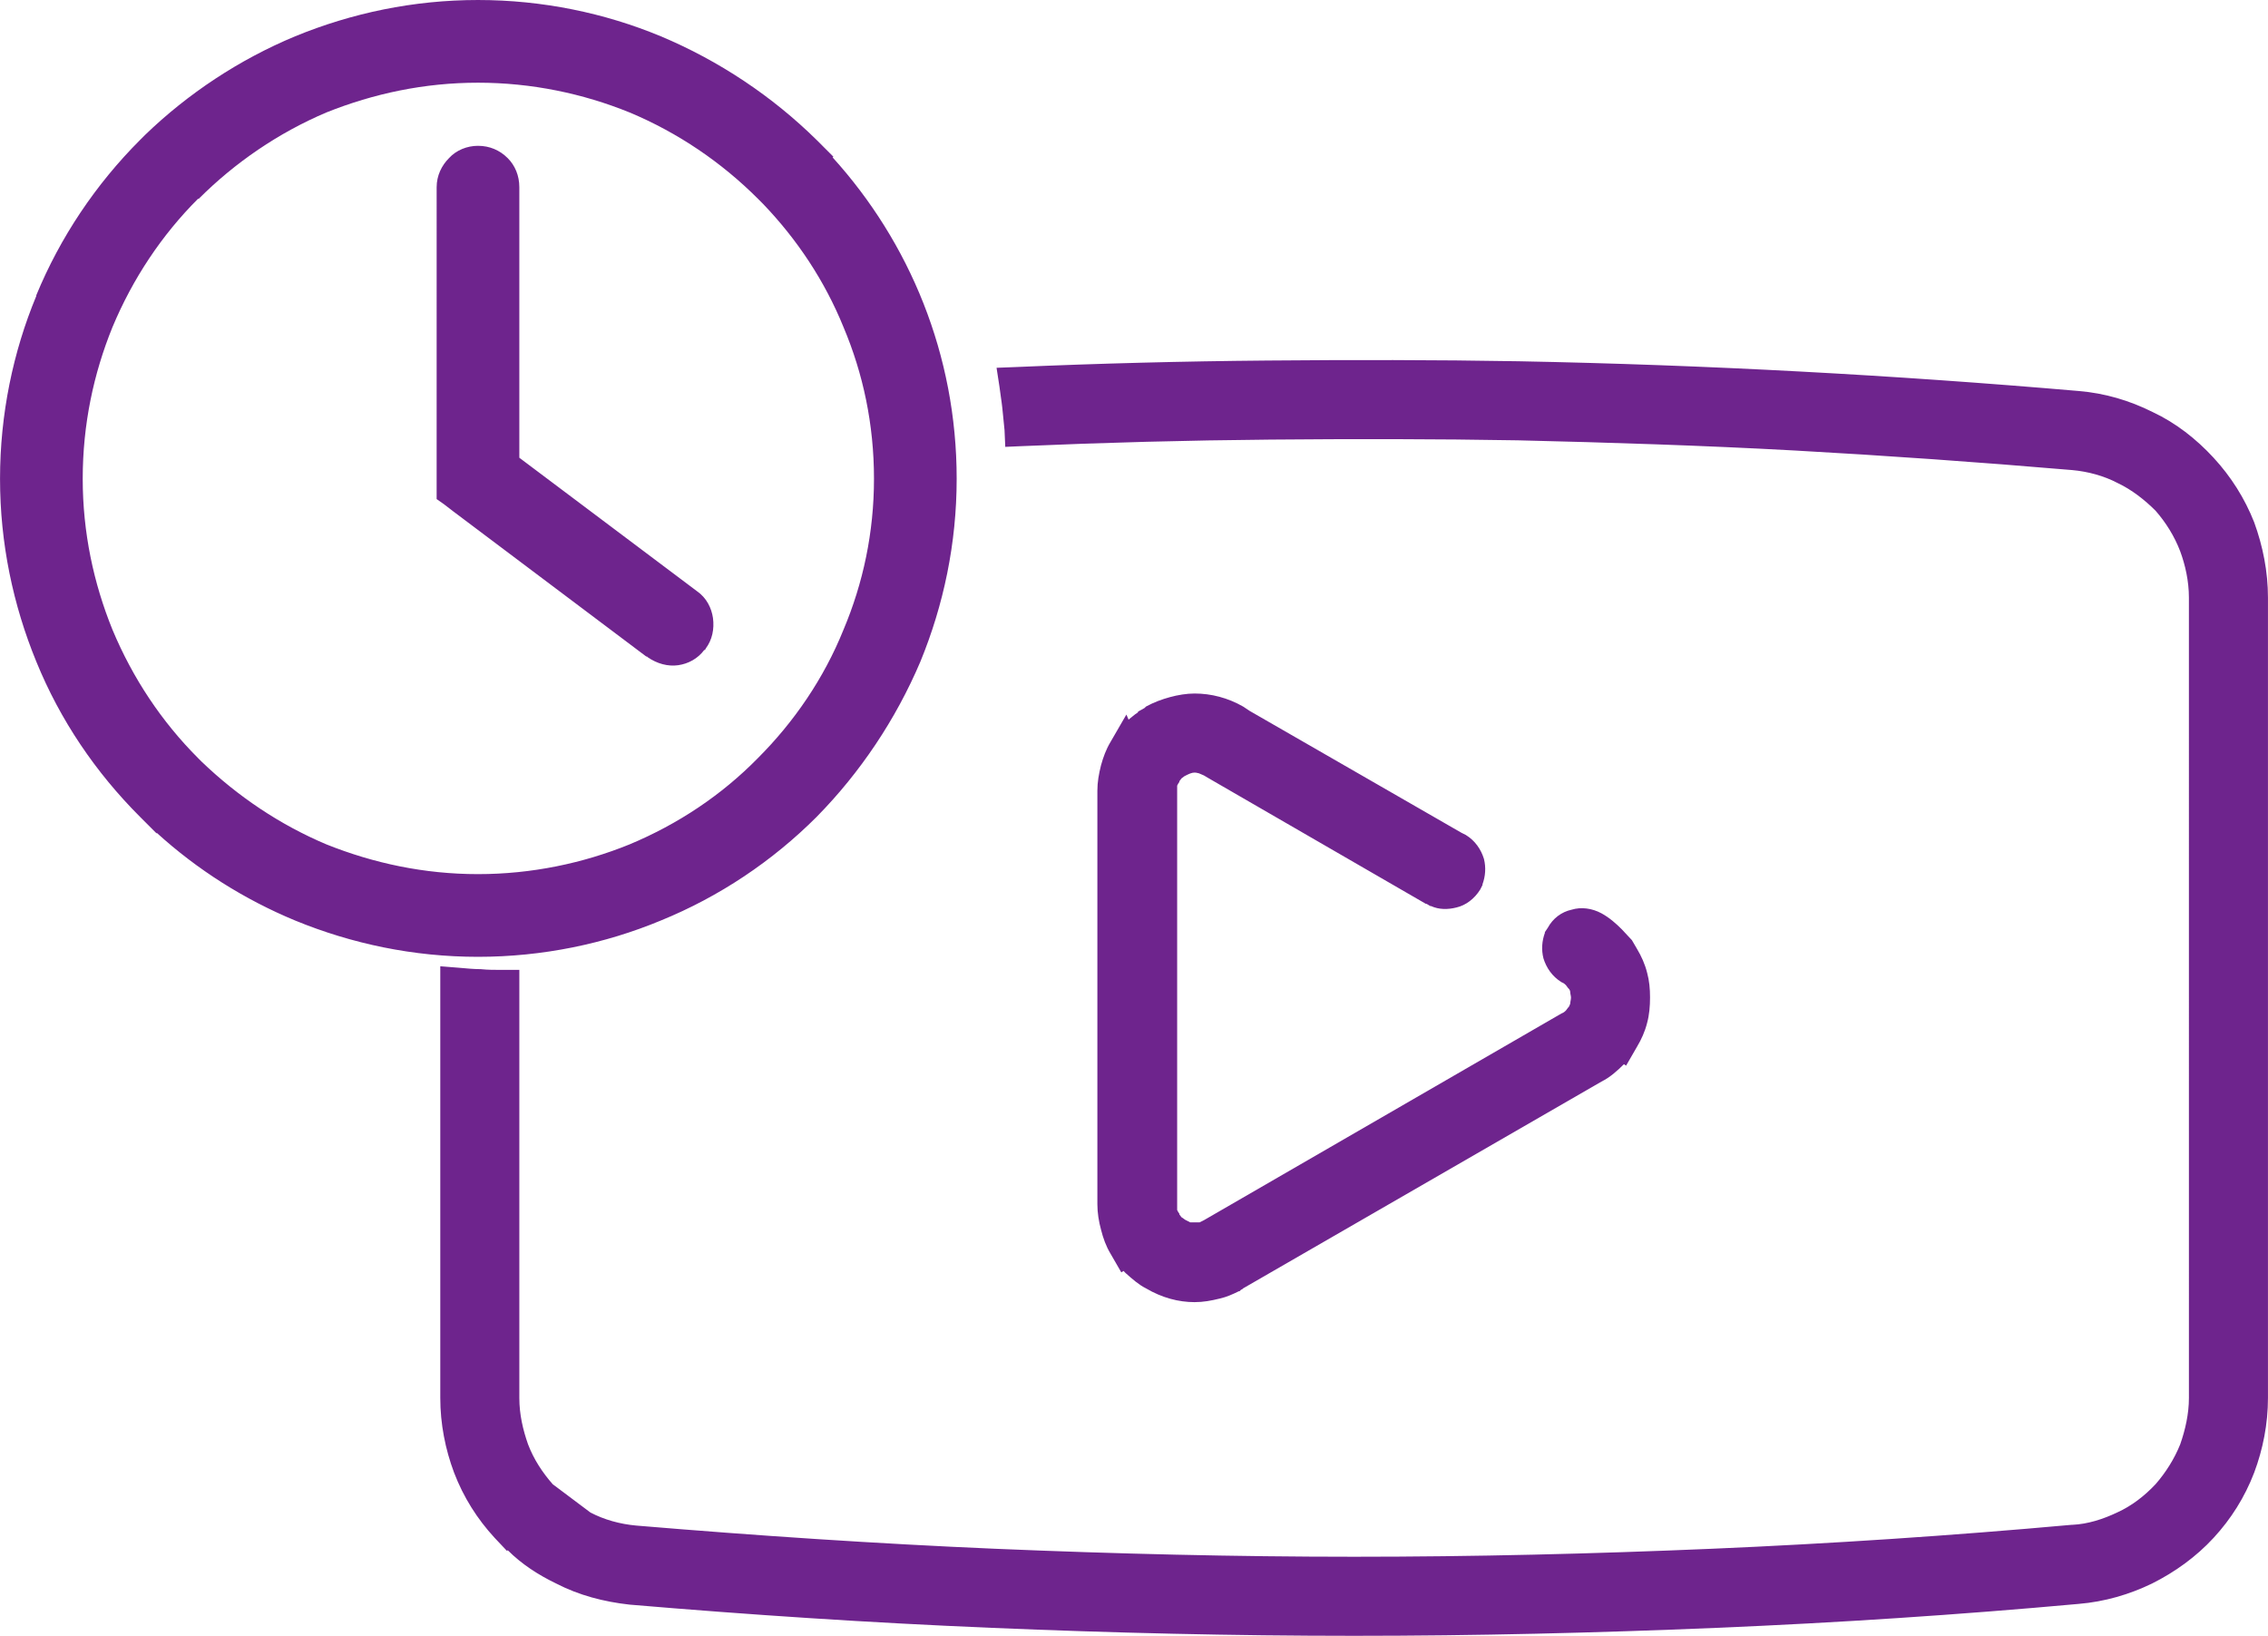 <?xml version="1.0" encoding="UTF-8" standalone="no"?>
<svg
   xmlns:dc="http://purl.org/dc/elements/1.1/"
   xmlns:cc="http://creativecommons.org/ns#"
   xmlns:rdf="http://www.w3.org/1999/02/22-rdf-syntax-ns#"
   xmlns:svg="http://www.w3.org/2000/svg"
   xmlns="http://www.w3.org/2000/svg"
   xmlns:sodipodi="http://sodipodi.sourceforge.net/DTD/sodipodi-0.dtd"
   xmlns:inkscape="http://www.inkscape.org/namespaces/inkscape"
   xml:space="preserve"
   width="31.271mm"
   height="22.55mm"
   version="1.1"
   style="clip-rule:evenodd;fill-rule:evenodd;image-rendering:optimizeQuality;shape-rendering:geometricPrecision;text-rendering:geometricPrecision"
   viewBox="0 0 3127 2255"
   id="svg12"
   sodipodi:docname="icon-akses video.svg"
   inkscape:version="1.0.1 (3bc2e813f5, 2020-09-07)"><sodipodi:namedview
   pagecolor="#ffffff"
   bordercolor="#666666"
   borderopacity="1"
   objecttolerance="10"
   gridtolerance="10"
   guidetolerance="10"
   inkscape:pageopacity="0"
   inkscape:pageshadow="2"
   inkscape:window-width="1920"
   inkscape:window-height="1001"
   id="namedview14"
   showgrid="false"
   inkscape:zoom="1.2968776"
   inkscape:cx="30.822589"
   inkscape:cy="119.03832"
   inkscape:window-x="-9"
   inkscape:window-y="-9"
   inkscape:window-maximized="1"
   inkscape:current-layer="svg12" />
 <defs
   id="defs4">
  <style
   type="text/css"
   id="style2">
   <![CDATA[
    .fil0 {fill:#6E248D;fill-rule:nonzero}
   ]]>
  </style>
 </defs>
 <g
   id="Layer_x0020_1"
   transform="translate(-7651,-5317)">
  <g
   id="g9">
   <path
   class="fil0"
   d="m 9051,5823 c 115,-5 231,-8 347,-9 116,-1 232,-1 347,1 259,5 517,19 772,41 36,3 70,13 102,29 32,15 60,37 84,63 24,26 43,56 56,89 12,33 19,68 19,104 v 1103 c 0,36 -7,71 -19,103 -13,34 -32,64 -56,90 -24,26 -53,47 -85,63 -31,15 -65,25 -101,28 -165,15 -332,26 -499,33 -167,7 -334,11 -500,11 v 0 c -167,0 -334,-4 -500,-11 -168,-7 -334,-18 -499,-32 -36,-4 -70,-13 -101,-29 -25,-12 -48,-27 -67,-46 l -1,1 -17,-18 c -24,-26 -43,-56 -56,-90 -12,-32 -19,-67 -19,-103 v -569 -26 l 25,2 c 11,1 22,2 31,2 9,1 19,1 30,1 h 23 v 23 567 c 0,23 5,44 12,64 8,21 20,39 34,55 l 52,39 c 19,10 41,16 63,18 167,14 332,25 495,32 166,7 331,11 495,11 v 0 c 165,0 329,-4 493,-11 164,-7 330,-18 496,-33 h 1 c 22,-1 43,-8 62,-17 20,-9 38,-23 53,-39 14,-16 26,-35 34,-55 7,-20 12,-42 12,-64 V 6141 c 0,-23 -5,-45 -12,-64 v 0 c -8,-21 -20,-40 -34,-56 -15,-15 -33,-29 -52,-38 -19,-10 -41,-16 -63,-18 -129,-11 -257,-20 -383,-27 -128,-7 -255,-11 -381,-14 -114,-2 -228,-2 -342,-1 -113,1 -227,4 -342,9 l -23,1 -1,-23 c -1,-10 -2,-21 -3,-30 v 0 c -1,-10 -3,-21 -4,-30 l -4,-26 z m 1,23 c 231,-9 462,-12 693,-7 258,5 514,18 770,41 68,6 128,37 171,84 43,47 68,109 68,177 v 1103 c 0,68 -25,130 -68,177 -43,47 -103,78 -171,84 -332,29 -664,43 -997,43 -333,0 -666,-14 -997,-43 -68,-6 -128,-37 -170,-84 h -1 c -43,-47 -68,-109 -68,-177 v -569 c 20,1 41,2 62,2 v 567 c 0,52 19,100 52,135 v 0 c 33,36 78,60 130,64 332,29 662,43 992,43 330,0 660,-14 992,-43 51,-4 97,-28 130,-64 33,-36 52,-83 52,-135 V 6141 c 0,-52 -19,-100 -52,-135 -33,-36 -78,-60 -130,-64 -257,-23 -512,-36 -766,-41 -228,-5 -456,-2 -685,7 -1,-21 -4,-41 -7,-62 z m -742,-529 c 89,0 175,18 252,50 v 0 c 81,34 154,83 215,143 l 23,23 -1,1 c 106,117 171,272 171,443 0,89 -18,174 -50,252 -34,80 -83,153 -143,214 v 0 c -61,61 -134,110 -215,143 -77,32 -163,50 -252,50 -89,0 -174,-18 -252,-50 -70,-29 -135,-70 -191,-121 v 1 l -23,-23 c -61,-61 -110,-133 -143,-214 v 0 c -32,-78 -50,-163 -50,-252 0,-89 18,-175 50,-252 v -1 c 33,-80 82,-153 143,-214 l 7,-7 v 0 c 59,-57 130,-104 207,-136 78,-32 163,-50 252,-50 z m -57,258 c 0,-16 7,-30 17,-40 v 0 c 10,-11 25,-17 40,-17 16,0 30,6 41,17 10,10 16,24 16,40 v 373 l 245,184 v 0 c 13,9 20,23 22,37 2,15 -1,30 -10,42 l -1,2 h -1 c -9,12 -22,19 -36,21 v 0 c -14,2 -29,-2 -42,-11 l -1,-1 h -1 l -266,-200 v 0 l -13,-10 -10,-7 v -12 -16 z m 443,16 c -50,-50 -110,-91 -177,-119 v 0 c -64,-26 -135,-41 -209,-41 -74,0 -144,15 -209,41 -66,28 -126,69 -176,119 h -1 c -50,50 -90,110 -118,177 -26,64 -41,134 -41,209 0,74 15,144 41,208 v 0 c 28,67 68,127 118,177 l 5,5 c 50,48 108,87 172,114 65,26 135,41 209,41 74,0 145,-15 209,-41 v 0 c 67,-28 127,-68 177,-119 v 0 c 50,-50 91,-110 118,-177 v 0 c 27,-64 42,-134 42,-208 0,-75 -15,-145 -42,-209 -26,-64 -64,-121 -111,-170 z m 970,874 v 0 l 6,3 c 13,8 21,20 25,33 v 0 c 3,12 2,24 -2,35 v 1 l -3,6 c -8,13 -20,22 -33,25 v 0 c -12,3 -24,3 -35,-2 h -1 l -5,-3 h -1 l -301,-174 v 0 l -5,-3 c -2,-1 -5,-2 -7,-3 -1,0 -3,-1 -6,-1 -4,0 -8,2 -12,4 l -2,1 -4,3 c -1,1 -2,3 -3,4 v 1 c -1,1 -2,3 -3,5 0,2 0,5 0,7 v 570 c 0,3 0,6 0,8 1,2 2,4 3,5 v 1 l 3,4 c 2,1 4,3 6,4 v 0 c 2,1 4,2 6,3 2,0 4,0 6,0 3,0 5,0 7,0 v 0 c 2,-1 4,-2 6,-3 l 493,-285 v 0 c 3,-1 5,-3 6,-4 l 3,-4 1,-1 c 1,-2 2,-4 2,-5 0,-2 1,-5 1,-8 0,-2 -1,-5 -1,-7 0,-2 -1,-4 -2,-5 l -1,-1 -3,-4 v 0 c -1,-1 -3,-3 -6,-4 v 0 0 c -13,-8 -21,-20 -25,-33 -3,-12 -2,-24 2,-35 v -1 l 4,-6 c 7,-13 19,-22 33,-25 13,-4 28,-2 41,5 11,6 20,14 28,22 5,5 9,10 14,15 v 0 l 7,12 c 6,10 11,21 14,33 v 0 c 3,11 4,22 4,34 0,12 -1,24 -4,35 v 0 c -3,12 -8,23 -14,33 l -15,26 -3,-2 c -9,9 -19,18 -31,24 l -494,285 -1,1 v 0 l -2,1 -1,1 -1,1 h -1 c -8,4 -17,8 -26,10 -12,3 -23,5 -35,5 -22,0 -45,-6 -67,-19 -10,-5 -19,-13 -28,-21 l -3,-3 -3,2 -15,-26 c -6,-10 -10,-21 -13,-33 v 0 c -3,-11 -5,-23 -5,-35 v -570 c 0,-12 2,-23 5,-35 v 0 c 3,-11 7,-22 13,-32 l 22,-38 3,7 c 4,-3 8,-7 13,-10 v -1 l 9,-5 2,-2 v 0 c 11,-6 22,-10 33,-13 v 0 c 11,-3 23,-5 34,-5 23,0 46,6 67,18 l 9,6 z m 150,235 z"
   id="path7" />
  </g>
 </g>
</svg>

